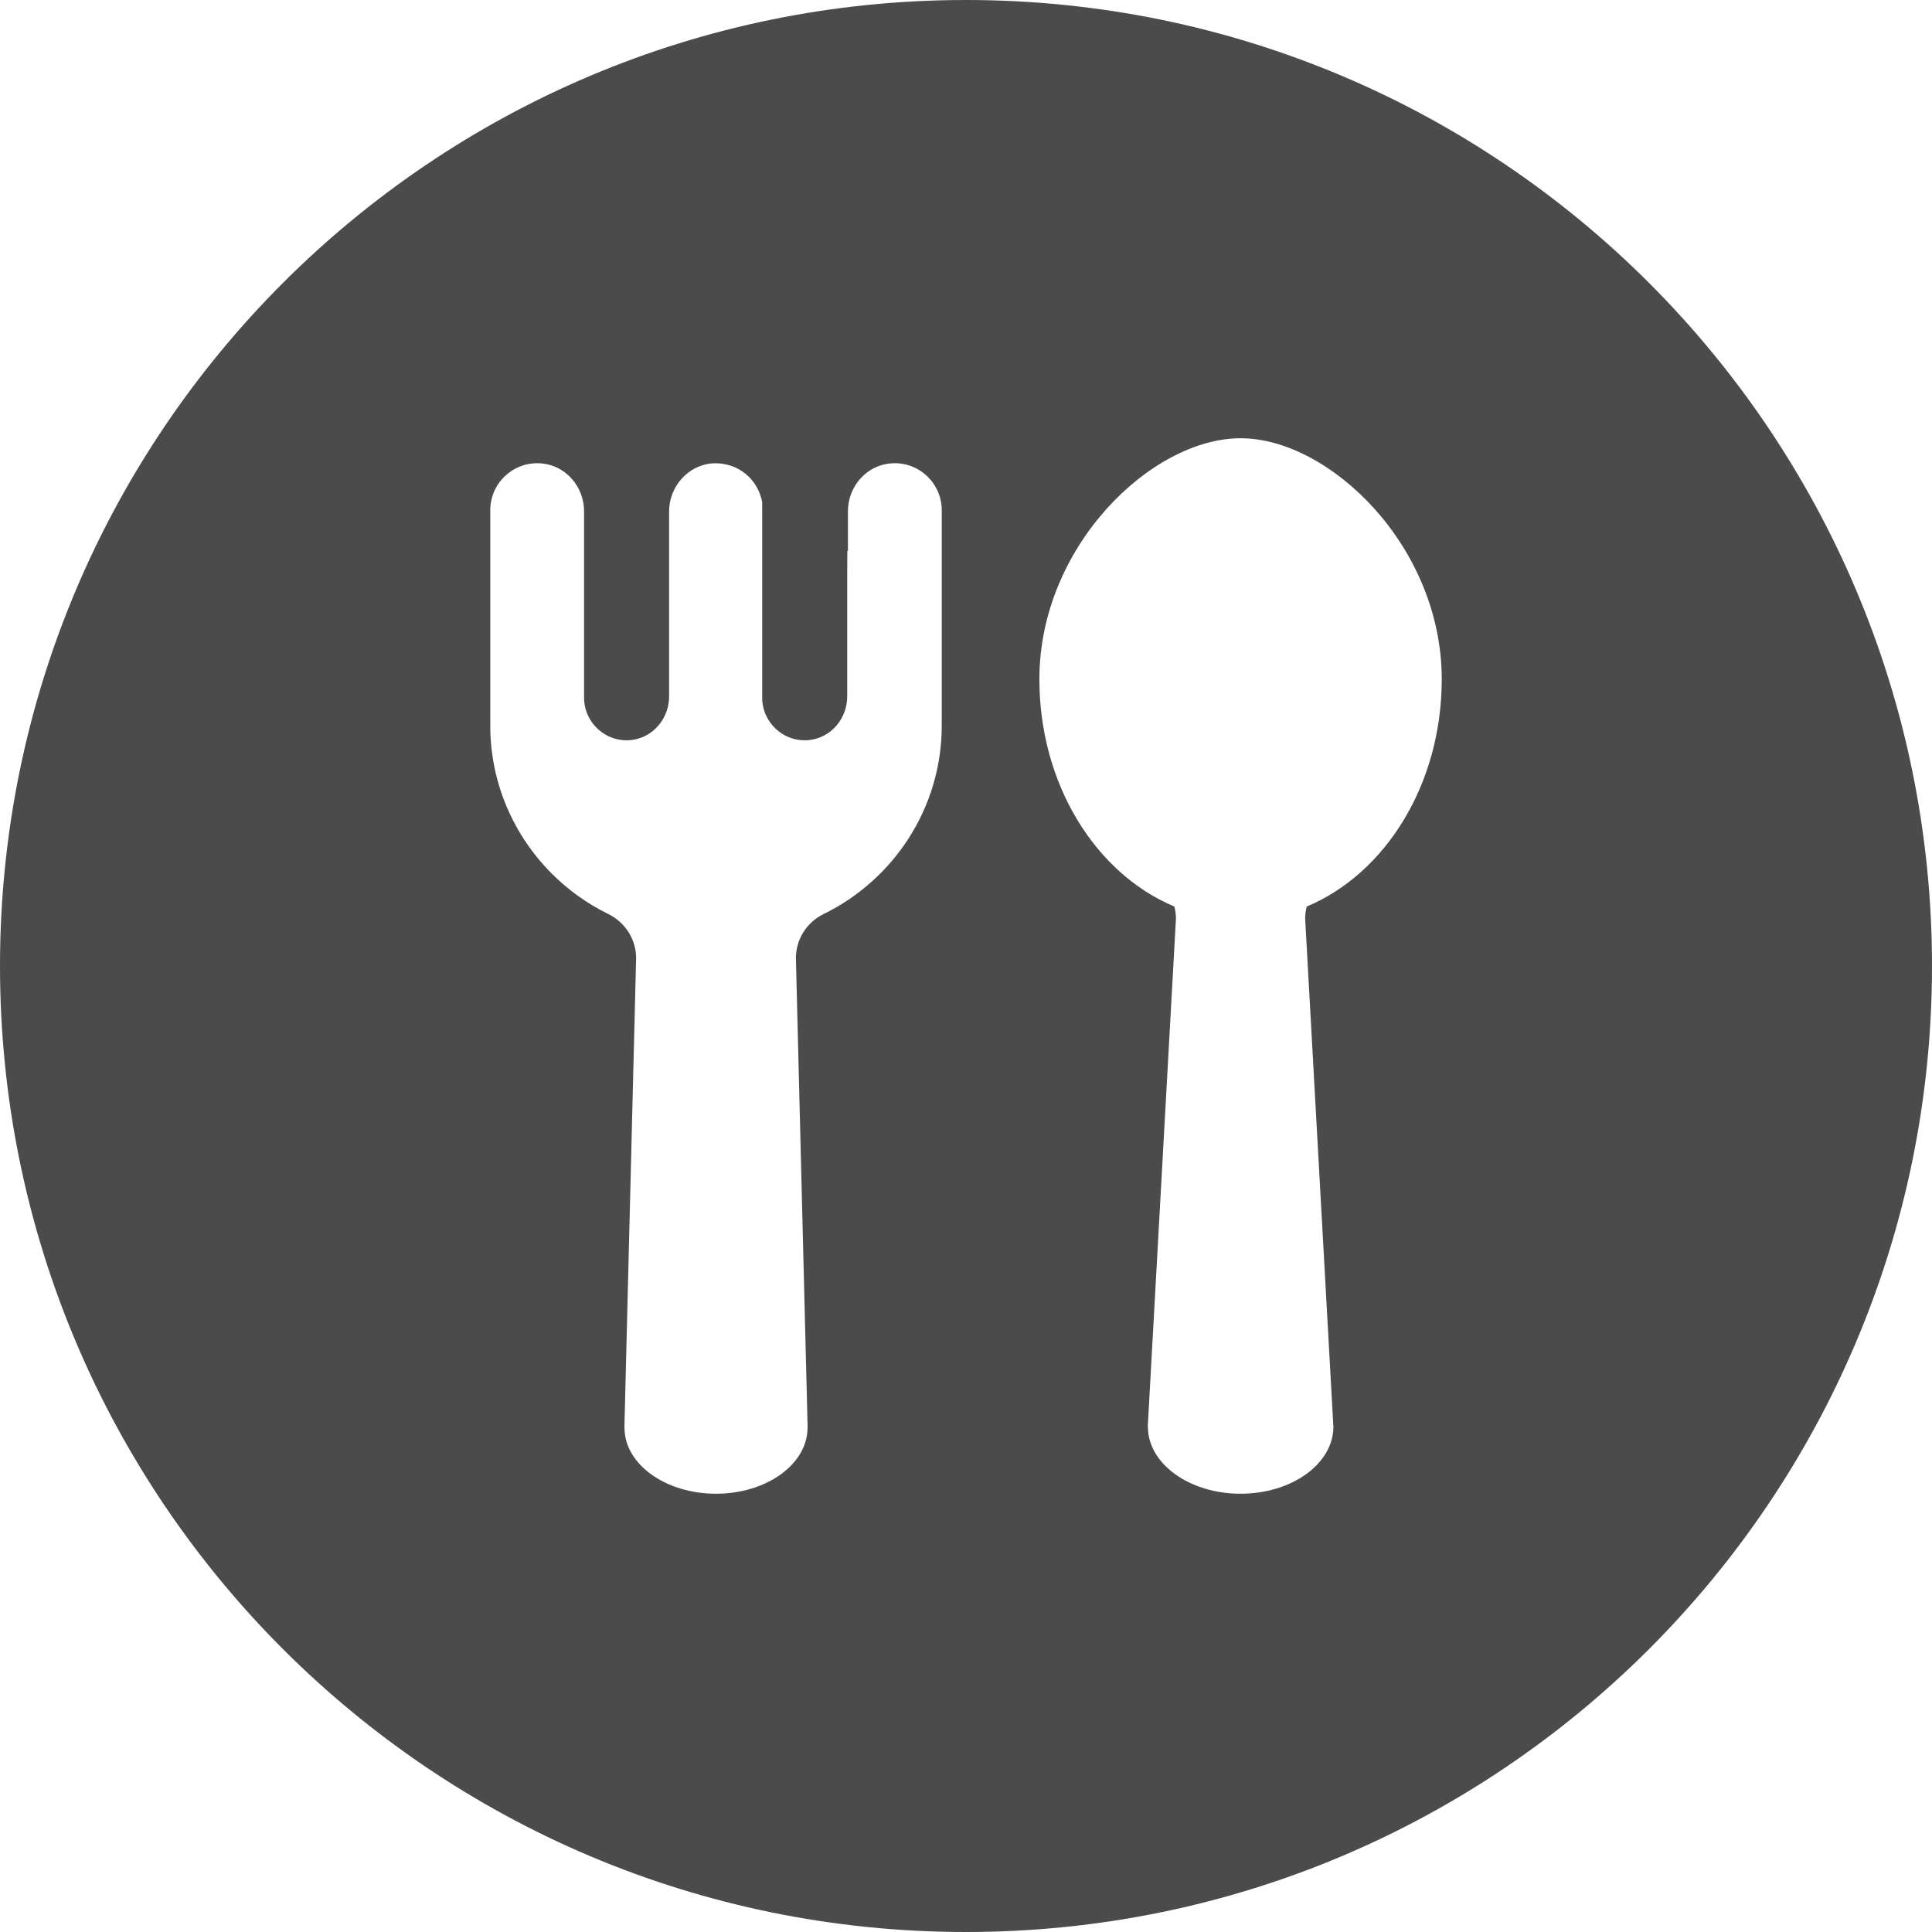 <!--?xml version="1.0" encoding="utf-8"?-->
<!-- Generator: Adobe Illustrator 18.1.1, SVG Export Plug-In . SVG Version: 6.00 Build 0)  -->

<svg version="1.1" id="_x31_0" xmlns="http://www.w3.org/2000/svg" xmlns:xlink="http://www.w3.org/1999/xlink" x="0px" y="0px" viewBox="0 0 512 512" style="width: 16px; height: 16px; opacity: 1;" xml:space="preserve">
<style type="text/css">
	.st0{fill:#374149;}
</style>
<g>
	<path class="st0" d="M256,0C114.617,0,0,114.614,0,256s114.617,256,256,256c141.386,0,256-114.614,256-256S397.386,0,256,0z
		 M346.297,240.242c-0.246,1.023-0.418,2.082-0.418,3.187l7.48,134.703c0,9.77-11.023,17.722-24.598,17.722
		c-13.574,0-24.554-7.953-24.554-17.722h-0.043l7.477-134.703c0-1.106-0.172-2.164-0.414-3.187
		c-20.82-8.692-35.781-32.348-35.781-60.246c0-35.266,29.758-63.855,53.316-63.855c23.555,0,53.317,28.59,53.317,63.855
		C382.078,207.894,367.114,231.55,346.297,240.242z M191.918,122.988c1.313,0.234,2.566,0.649,3.707,1.266
		c0.074,0.039,0.145,0.086,0.223,0.13c1.206,0.687,2.289,1.562,3.202,2.598c0.063,0.066,0.118,0.14,0.176,0.21
		c0.836,0.985,1.504,2.11,2,3.321c0.106,0.262,0.199,0.523,0.29,0.789c0.187,0.57,0.367,1.145,0.472,1.742c0,0.004,0,0.004,0,0.004
		v51.867c0,6.636,5.801,11.972,12.586,11.191c5.738-0.66,9.945-5.754,9.945-11.527V152.45l0.031-6.387v-0.106
		c0.055,0.031,0.11,0.07,0.161,0.102v-10.542c0-6.043,4.179-11.458,10.125-12.547c7.84-1.434,14.738,4.629,14.738,12.222v55.938
		c0,0.133-0.016,0.258-0.024,0.39c0.008,0.254,0.024,0.52,0.024,0.778c0,21.89-12.832,40.922-31.344,49.954
		c-4.469,2.183-7.309,6.714-7.309,11.687l3.11,124.41c0,0.011-0.012,0.023-0.027,0.027c0,9.652-10.859,17.48-24.254,17.48
		c-13.395,0-24.254-7.828-24.254-17.48c-0.012,0-0.023-0.012-0.023-0.027l3.106-124.406c0-5.008-2.895-9.527-7.391-11.726
		c-5.562-2.723-10.609-6.348-14.945-10.684c-10.07-10.07-16.317-23.961-16.317-39.234c0-0.258,0.016-0.523,0.024-0.778
		c-0.008-0.133-0.024-0.258-0.024-0.39v-55.938c0-7.594,6.902-13.656,14.738-12.222c5.946,1.09,10.125,6.504,10.125,12.547v49.398
		c0,6.636,5.801,11.972,12.586,11.191c5.738-0.66,9.945-5.754,9.945-11.527v-49.016c0-6.679,5.11-12.446,11.782-12.785
		c0.734-0.035,1.449,0.007,2.152,0.094C191.481,122.898,191.695,122.95,191.918,122.988z" style="fill: rgb(75, 75, 75);"></path>
</g>
</svg>
